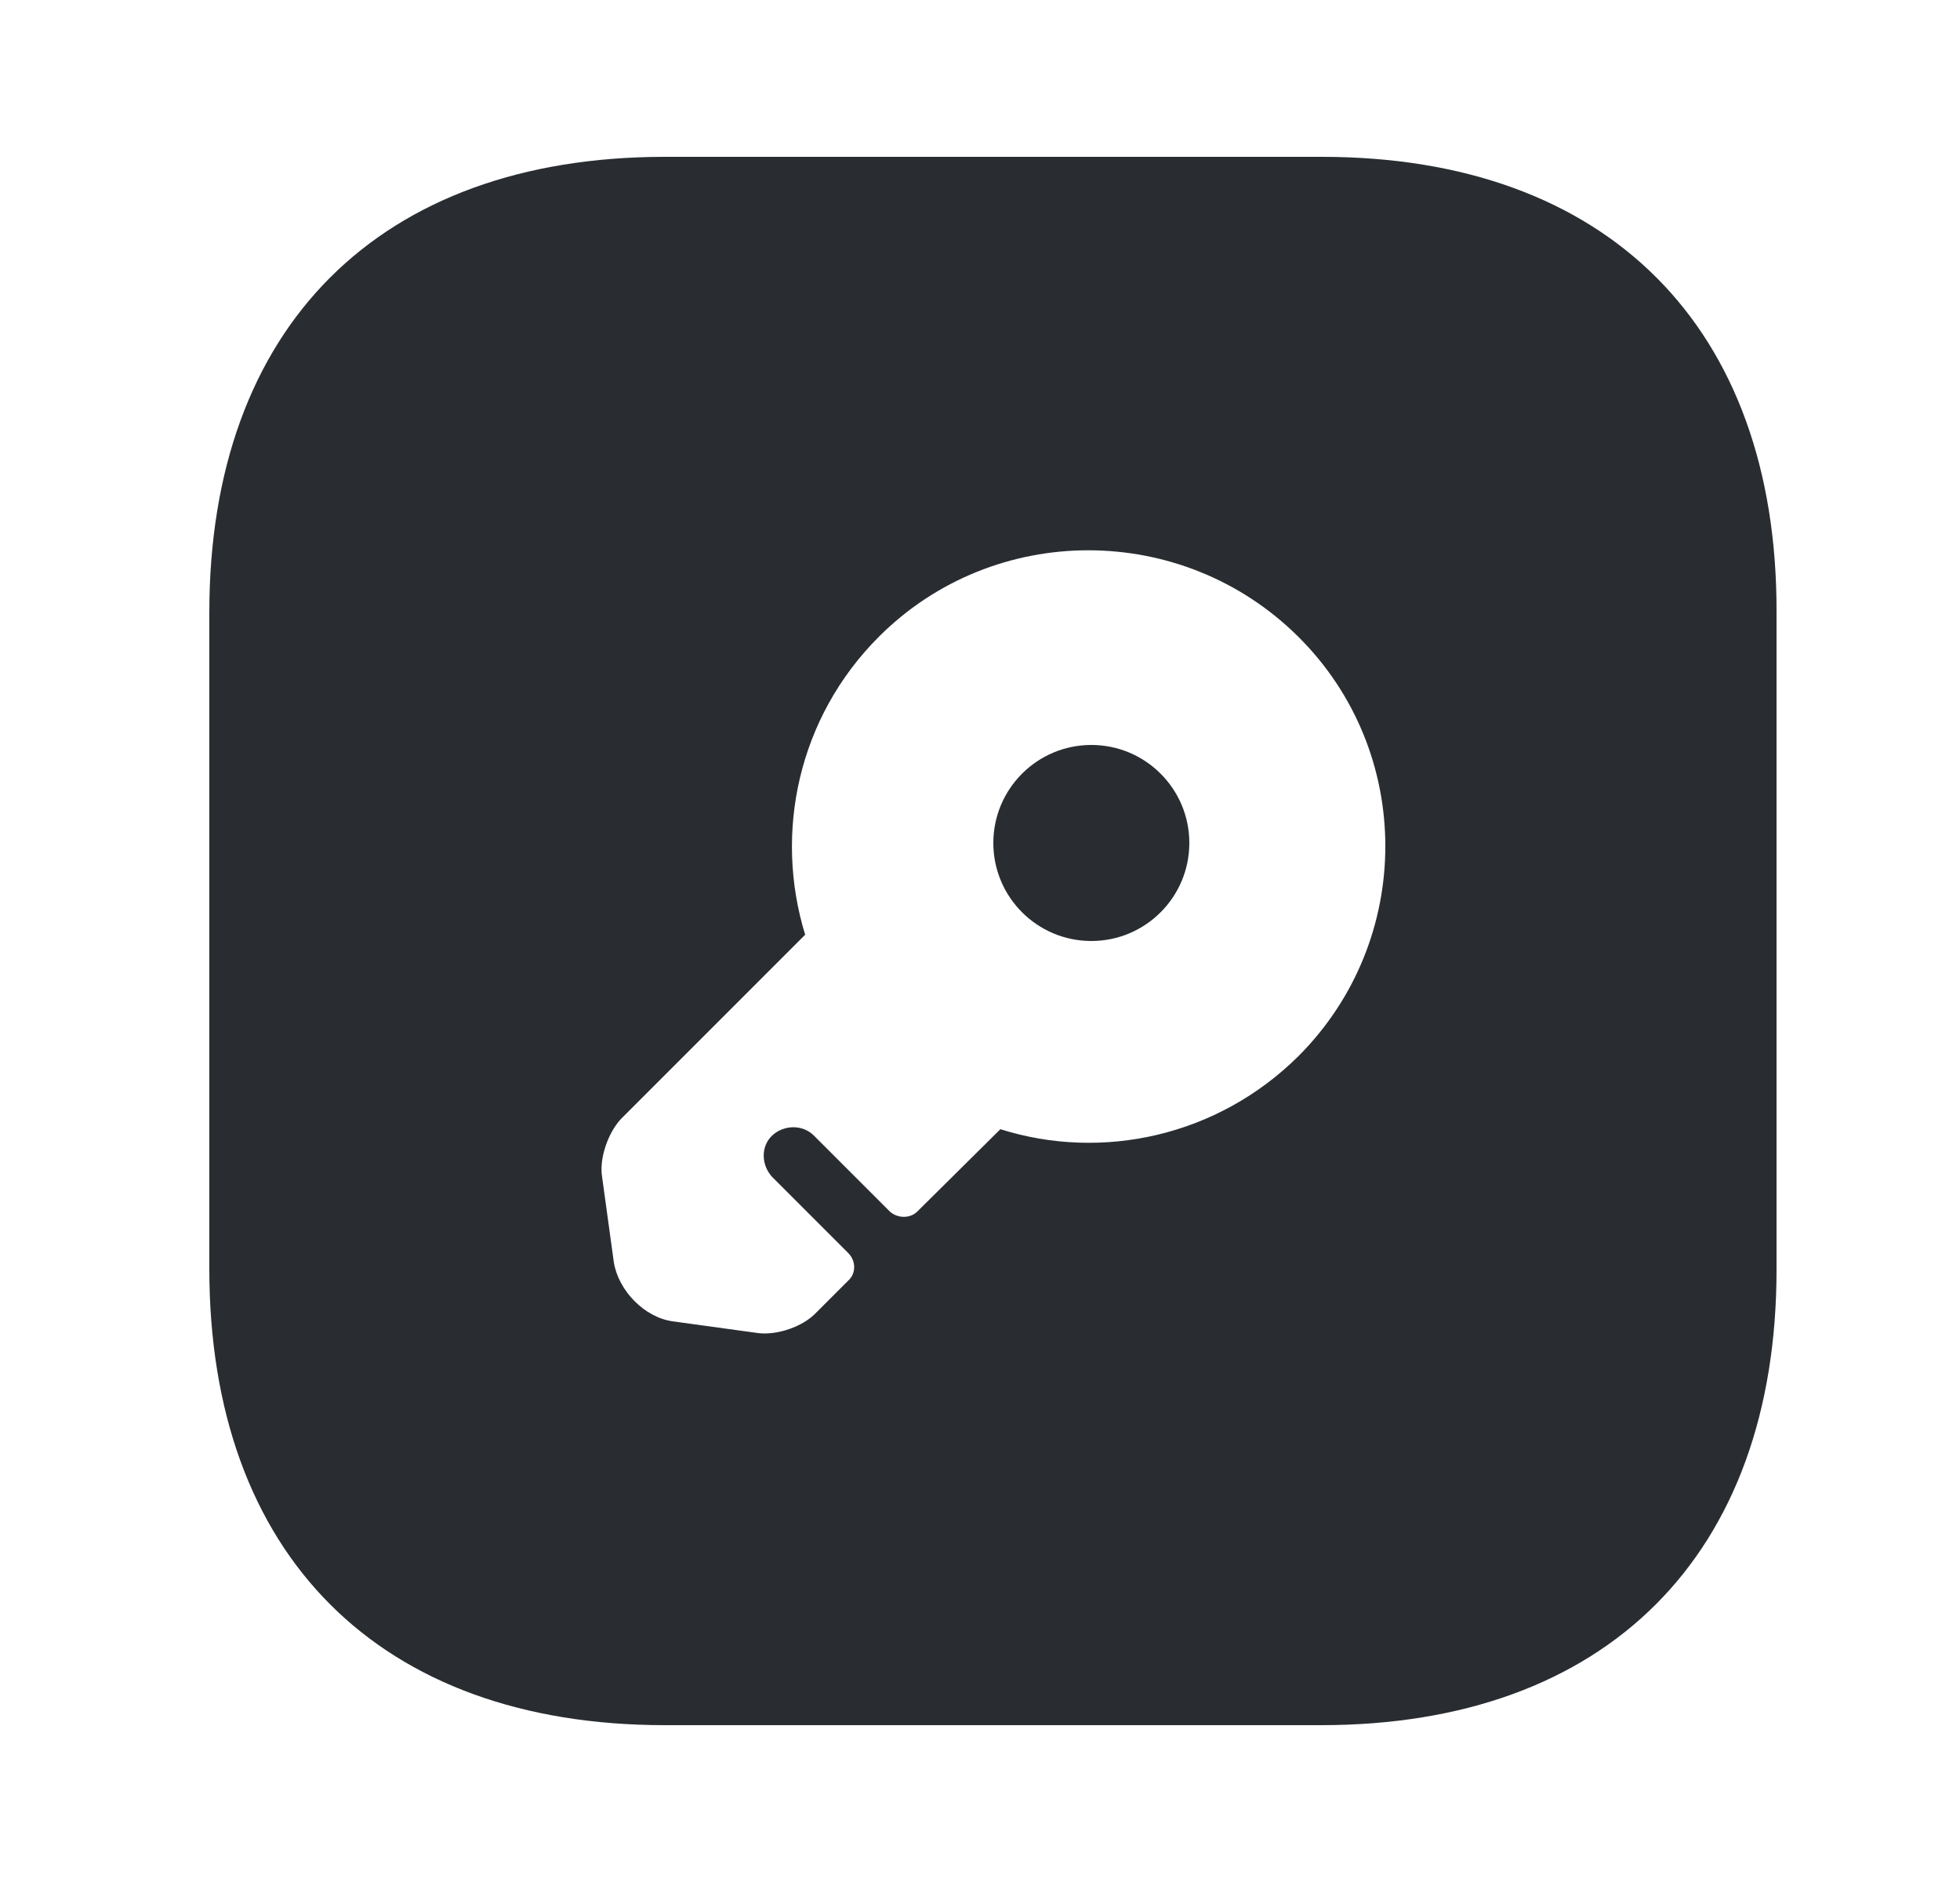 <svg width="25" height="24" viewBox="0 0 25 24" fill="none" xmlns="http://www.w3.org/2000/svg">
<path d="M13.92 12C14.61 12 15.17 11.44 15.17 10.75C15.17 10.06 14.61 9.5 13.92 9.5C13.23 9.5 12.67 10.06 12.67 10.75C12.67 11.44 13.23 12 13.92 12Z" fill="#292D32"/>
<path d="M16.86 2H8.48C4.84 2 2.67 4.17 2.67 7.81V16.18C2.67 19.83 4.84 22 8.48 22H16.85C20.49 22 22.66 19.83 22.66 16.19V7.81C22.67 4.17 20.5 2 16.86 2ZM16.56 13.47C15.53 14.49 14.06 14.81 12.76 14.4L11.7 15.45C11.61 15.54 11.45 15.54 11.35 15.45L10.38 14.48C10.24 14.34 10 14.34 9.85 14.48C9.7 14.62 9.71 14.86 9.85 15.01L10.82 15.98C10.92 16.08 10.92 16.24 10.82 16.33L10.41 16.74C10.24 16.92 9.91 17.03 9.67 17L8.58 16.85C8.22 16.8 7.89 16.46 7.83 16.1L7.68 15.01C7.64 14.77 7.76 14.44 7.92 14.27L10.27 11.92C9.87 10.62 10.18 9.15 11.21 8.12C12.68 6.65 15.08 6.65 16.56 8.12C18.04 9.59 18.04 11.99 16.56 13.47Z" fill="#292D32"/>
</svg>
